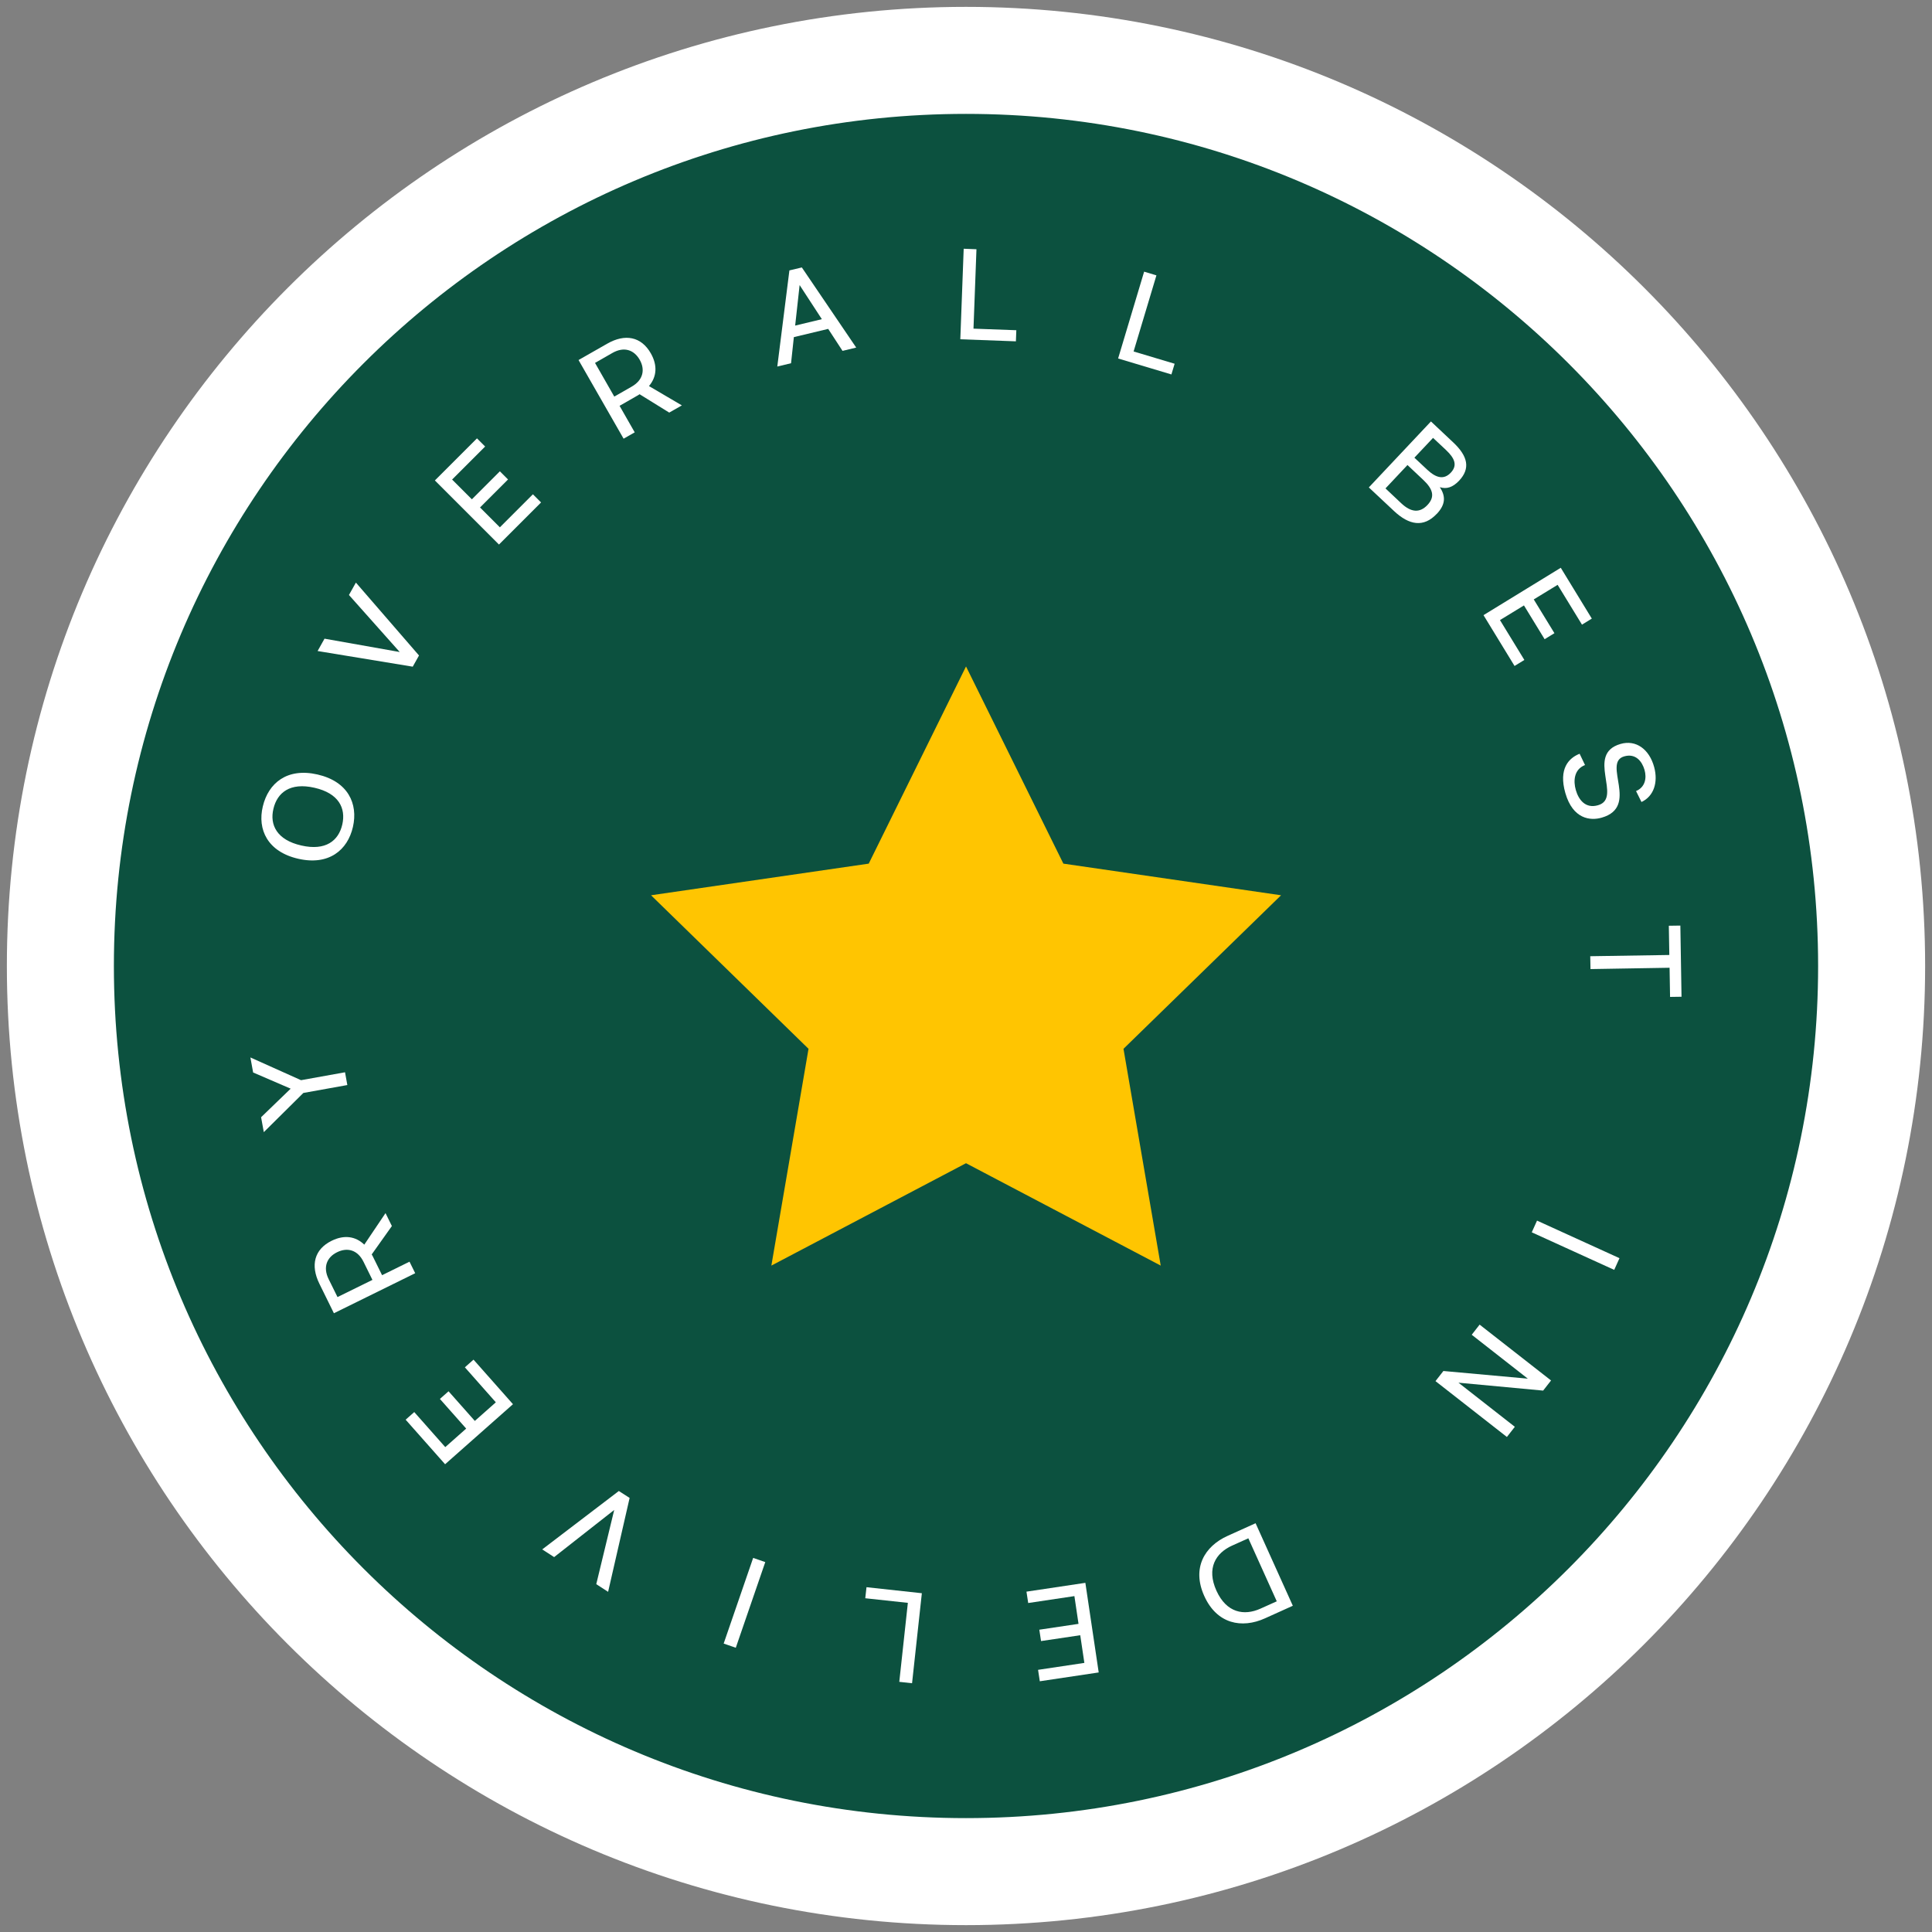 

<svg xmlns="http://www.w3.org/2000/svg" width="128" height="128" viewBox="0 0 128 128" fill="none">
<rect x="0" y="0" width="128" height="128" fill="#808080" stroke="none"/>
<path d="M64 124C97.137 124 124 97.137 124 64C124 30.863 97.137 4 64 4C30.863 4 4 30.863 4 64C4 97.137 30.863 124 64 124Z" fill="#0C513F" stroke="white" stroke-width="7.09" stroke-miterlimit="10"/>
<path d="M23.383 54.783C23.033 56.322 21.784 57.359 19.759 56.895C17.729 56.431 17.041 54.958 17.413 53.424C17.778 51.891 19.011 50.849 21.036 51.312C23.061 51.776 23.732 53.25 23.383 54.783ZM18.116 53.582C17.855 54.657 18.351 55.651 19.961 56.016C21.576 56.387 22.433 55.7 22.678 54.625C22.924 53.544 22.444 52.556 20.834 52.191C19.213 51.82 18.367 52.518 18.116 53.582Z" fill="white"/>
<path d="M23.121 39.416L23.579 38.598L27.76 43.427L27.345 44.169L21.042 43.132L21.5 42.314L26.483 43.198L23.121 39.422V39.416Z" fill="white"/>
<path d="M32.141 29.583L29.953 31.771L31.263 33.081L33.118 31.226L33.658 31.766L31.803 33.621L33.118 34.937L35.306 32.748L35.847 33.288L33.058 36.077L28.812 31.831L31.601 29.043L32.141 29.583V29.583Z" fill="white"/>
<path d="M45.173 26.86L44.338 27.335L42.374 26.118C42.319 26.161 42.259 26.194 42.199 26.227L41.048 26.887L42.052 28.644L41.315 29.064L38.33 23.853L40.224 22.773C41.413 22.09 42.483 22.298 43.116 23.406C43.574 24.208 43.514 24.966 42.996 25.578L45.168 26.854L45.173 26.86ZM39.422 24.044L40.698 26.276L41.85 25.616C42.625 25.174 42.75 24.475 42.379 23.831C42.008 23.182 41.348 22.942 40.573 23.384L39.422 24.044Z" fill="white"/>
<path d="M55.82 23.247L54.87 21.79L52.595 22.335L52.409 24.065L51.498 24.284L52.3 17.915L53.124 17.719L56.726 23.028L55.815 23.247H55.82ZM52.682 21.571L54.45 21.146L52.977 18.887L52.682 21.566V21.571Z" fill="white"/>
<path d="M64.496 21.774L67.334 21.878L67.306 22.614L63.623 22.478L63.847 16.48L64.693 16.513L64.496 21.774Z" fill="white"/>
<path d="M75.104 23.286L77.822 24.099L77.609 24.808L74.078 23.75L75.802 17.998L76.616 18.244L75.104 23.286V23.286Z" fill="white"/>
<path d="M95.192 34.039C94.318 34.972 93.353 34.792 92.354 33.854L90.689 32.293L94.804 27.922L96.277 29.308C97.254 30.225 97.429 31.038 96.67 31.846C96.245 32.293 95.841 32.419 95.393 32.277C95.775 32.861 95.792 33.406 95.192 34.045V34.039ZM92.834 33.341C93.483 33.952 94.062 34.001 94.575 33.455C95.088 32.91 94.941 32.402 94.291 31.791L93.249 30.809L91.792 32.358L92.834 33.341V33.341ZM94.941 29.013L93.707 30.323L94.564 31.125C95.153 31.676 95.666 31.796 96.119 31.316C96.572 30.836 96.387 30.367 95.803 29.816L94.946 29.013H94.941Z" fill="white"/>
<path d="M104.813 41.388L103.197 38.747L101.615 39.713L102.985 41.95L102.335 42.349L100.966 40.111L99.377 41.082L100.993 43.724L100.343 44.122L98.286 40.755L103.405 37.617L105.462 40.984L104.813 41.383V41.388Z" fill="white"/>
<path d="M105.014 50.685C104.277 50.969 104.228 51.744 104.403 52.344C104.583 52.972 105.03 53.594 105.876 53.348C107.524 52.873 105.014 49.965 107.366 49.288C108.381 48.993 109.271 49.632 109.593 50.822C109.865 51.831 109.571 52.753 108.752 53.135L108.392 52.41C109.003 52.153 109.107 51.542 108.954 51.007C108.79 50.44 108.365 49.894 107.606 50.112C106.133 50.538 108.632 53.452 106.116 54.172C105.358 54.391 104.206 54.265 103.71 52.546C103.241 50.914 103.95 50.216 104.654 49.938L105.014 50.691V50.685Z" fill="white"/>
<path d="M110.646 66.048L110.614 64.116L105.375 64.204L105.358 63.352L110.597 63.27L110.564 61.333L111.328 61.322L111.405 66.037L110.641 66.048H110.646Z" fill="white"/>
<path d="M107.295 83.358L106.946 84.132L101.483 81.644L101.833 80.869L107.295 83.358Z" fill="white"/>
<path d="M100.36 94.532L99.836 95.203L95.105 91.503L95.628 90.832L101.222 91.34L97.506 88.431L98.029 87.76L102.761 91.46L102.237 92.131L96.627 91.607L100.365 94.532H100.36Z" fill="white"/>
<path d="M79.787 105.742C78.946 103.881 79.809 102.44 81.337 101.753L83.186 100.918L85.653 106.386L83.803 107.221C82.281 107.908 80.627 107.603 79.787 105.742V105.742ZM81.626 102.402C80.54 102.893 79.923 103.903 80.589 105.382C81.26 106.866 82.428 107.063 83.508 106.577L84.589 106.091L82.706 101.917L81.626 102.402V102.402Z" fill="white"/>
<path d="M68.781 110.63L71.842 110.171L71.569 108.338L68.972 108.725L68.857 107.972L71.455 107.585L71.182 105.746L68.121 106.204L68.006 105.451L71.908 104.867L72.792 110.804L68.89 111.388L68.775 110.635L68.781 110.63Z" fill="white"/>
<path d="M60.148 106.193L57.326 105.888L57.408 105.156L61.075 105.555L60.426 111.519L59.58 111.426L60.148 106.193Z" fill="white"/>
<path d="M48.748 109.168L47.945 108.89L49.899 103.215L50.701 103.493L48.748 109.168Z" fill="white"/>
<path d="M36.71 103.16L35.924 102.652L40.999 98.783L41.714 99.242L40.289 105.463L39.504 104.955L40.693 100.038L36.715 103.16H36.71Z" fill="white"/>
<path d="M27.448 93.556L29.5 95.875L30.886 94.648L29.145 92.683L29.718 92.176L31.459 94.14L32.85 92.907L30.799 90.588L31.372 90.08L33.986 93.032L29.489 97.01L26.875 94.058L27.448 93.551V93.556Z" fill="white"/>
<path d="M25.538 80.365L25.963 81.228L24.626 83.11C24.665 83.17 24.697 83.23 24.724 83.29L25.314 84.485L27.131 83.59L27.508 84.354L22.122 87.006L21.161 85.053C20.555 83.82 20.828 82.766 21.974 82.204C22.804 81.795 23.557 81.904 24.135 82.461L25.543 80.371L25.538 80.365ZM22.367 85.931L24.675 84.796L24.086 83.601C23.693 82.799 23.006 82.63 22.334 82.963C21.663 83.29 21.379 83.94 21.772 84.742L22.362 85.937L22.367 85.931Z" fill="white"/>
<path d="M16.769 71.046L16.589 70.059L19.945 71.565L22.859 71.041L23.012 71.887L20.098 72.411L17.478 75.008L17.298 74.02L19.257 72.127L16.764 71.052L16.769 71.046Z" fill="white"/>
<path d="M64.001 44.154L70.451 57.218L84.874 59.314L74.434 69.486L76.901 83.849L64.001 77.066L51.105 83.849L53.567 69.486L43.133 59.314L57.556 57.218L64.001 44.154Z" fill="#FFC501"/>
</svg>